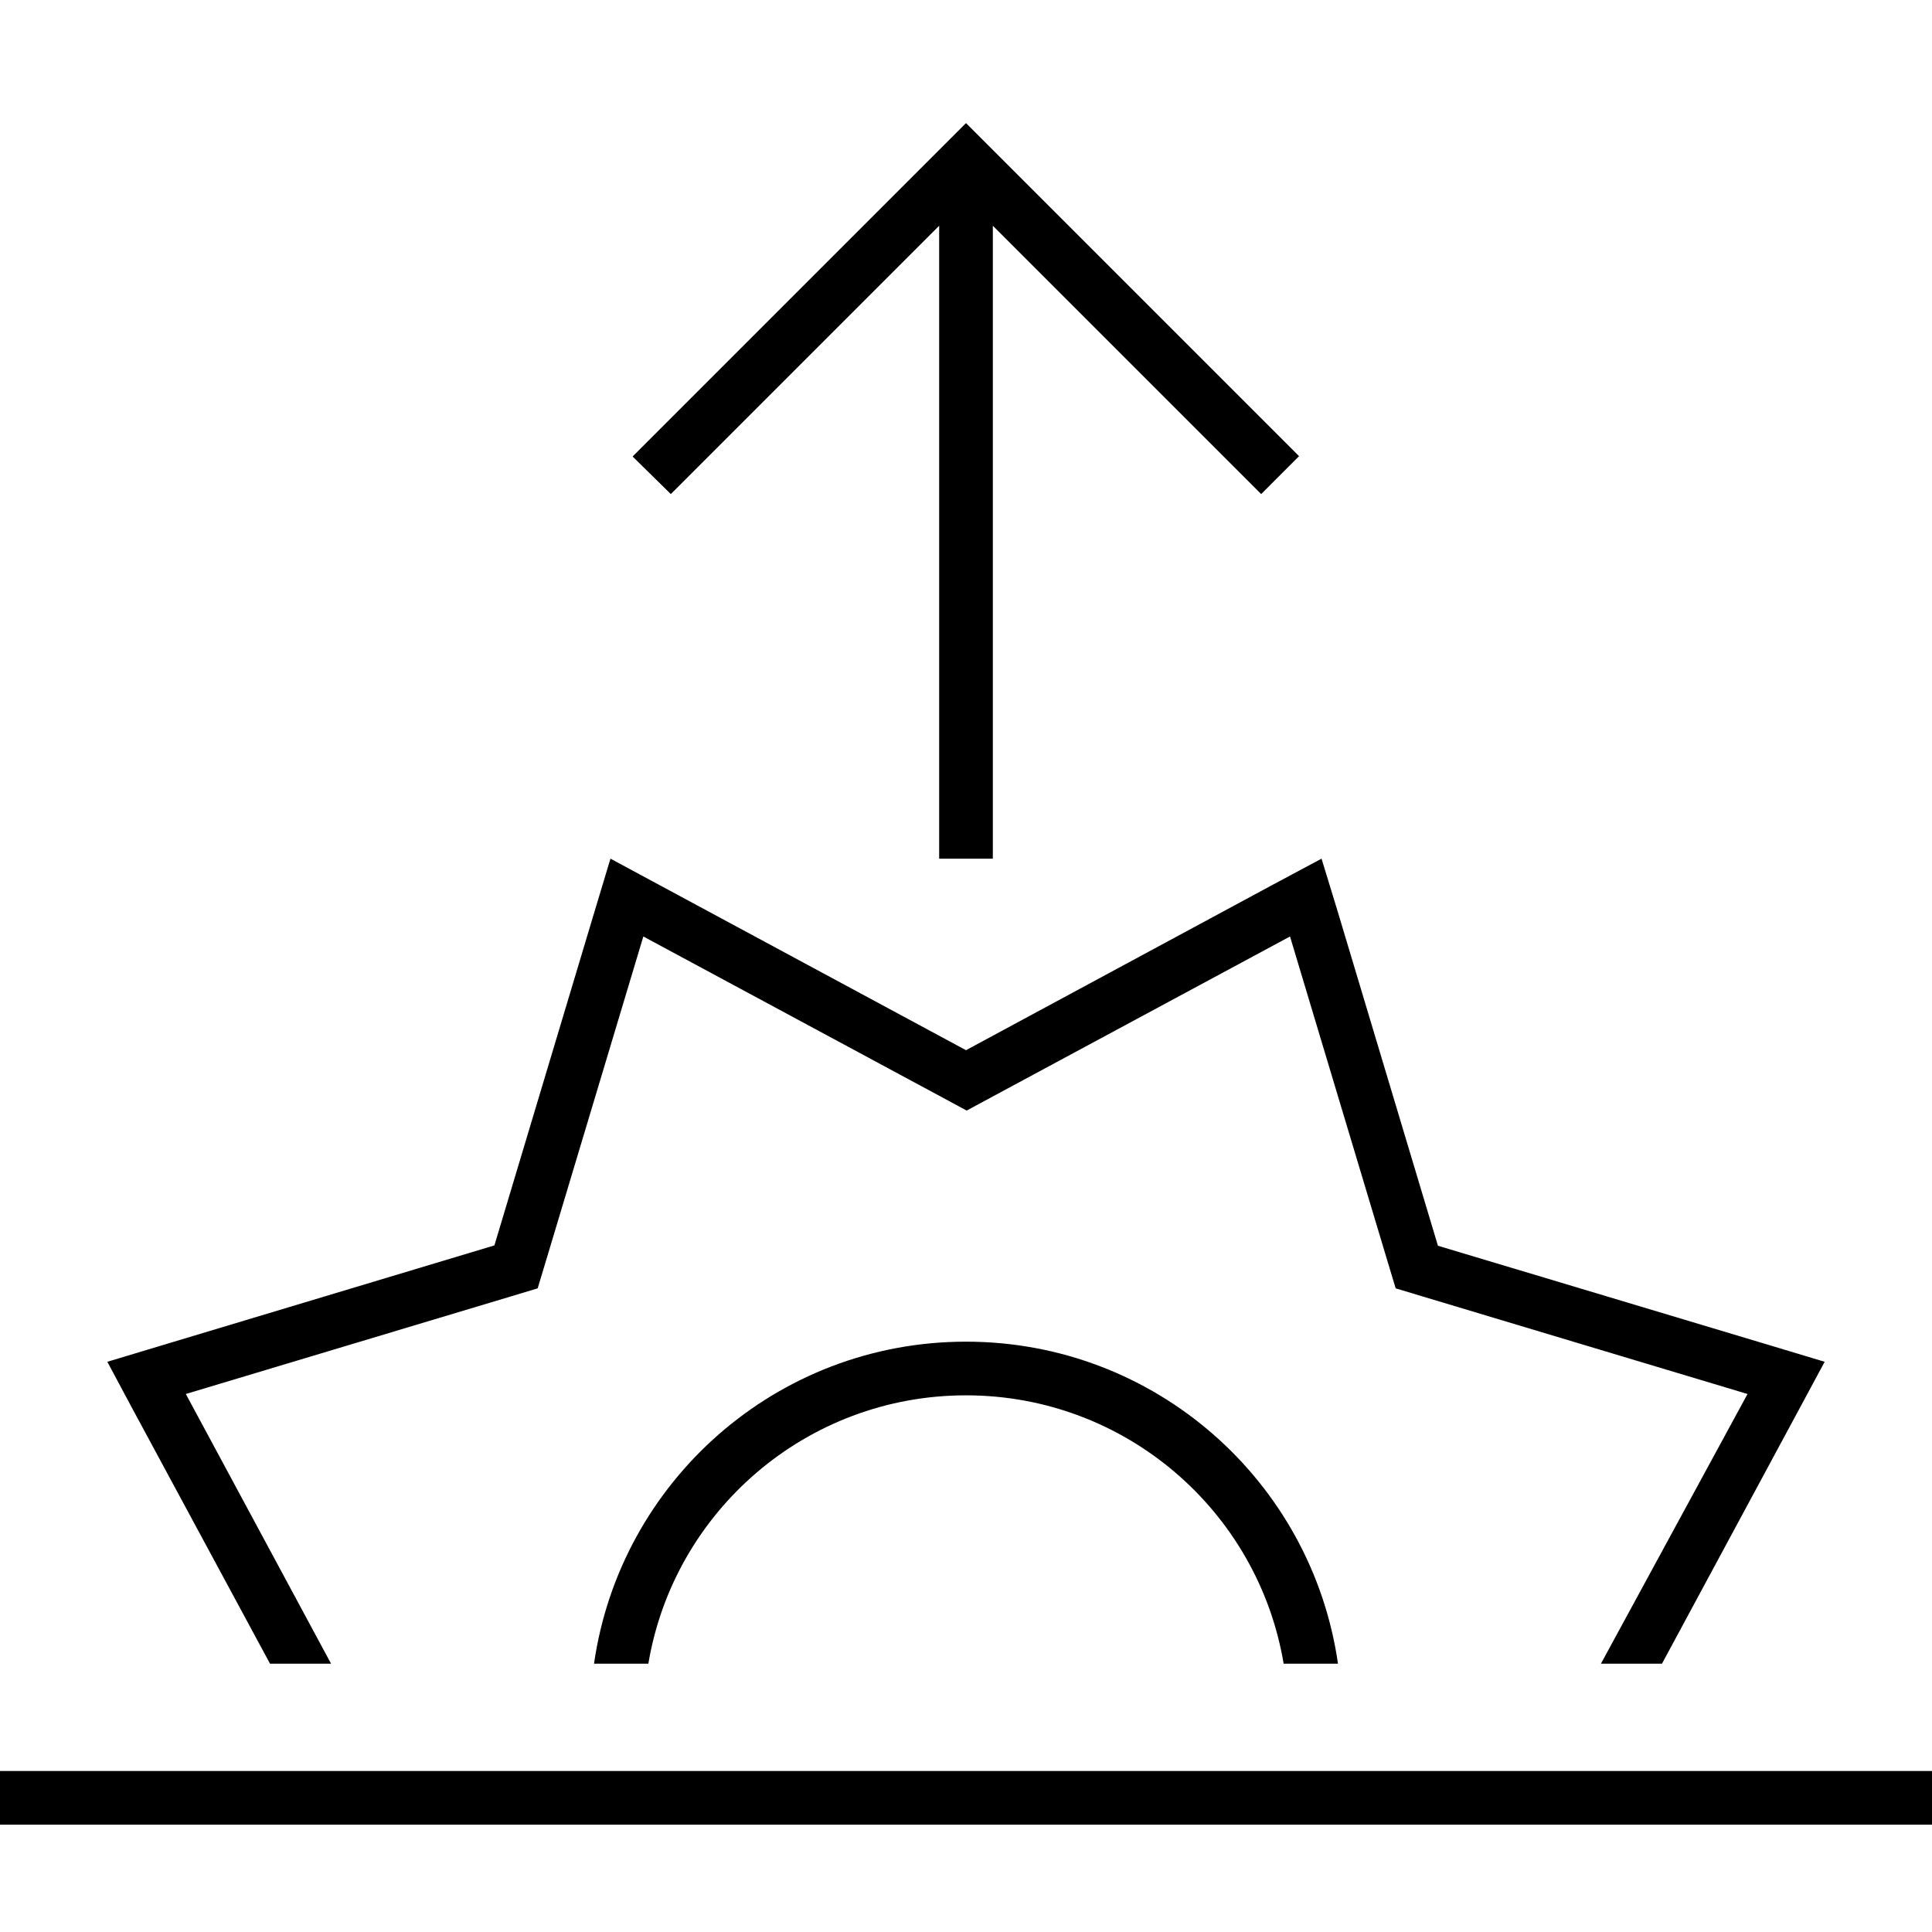 <svg xmlns="http://www.w3.org/2000/svg" width="24" height="24" viewBox="0 0 576 512"><path d="M288 4.7l-5.7 5.7-88 88-5.7 5.7L200 115.3l5.7-5.7L280 35.3 280 216l0 8 16 0 0-8 0-180.7 74.3 74.3 5.7 5.7L387.3 104l-5.7-5.7-88-88L288 4.7zm0 276.4l-91.7-49.4L182 224l-4.7 15.6-29.9 99.7L47.6 369.3 32 374l7.7 14.4L80.5 464l18.2 0L55.4 383.6l96.6-29 8.3-2.5 2.5-8.3 29-96.6 88.8 47.8 7.6 4.1 7.6-4.1 88.8-47.8 29 96.6 2.5 8.3 8.3 2.5 96.6 29L477.3 464l18.2 0 40.8-75.7L544 374l-15.6-4.7-99.7-29.9-29.9-99.7L394 224l-14.4 7.7L288 281.1zM398.9 464c-7.8-54.3-54.4-96-110.9-96s-103.1 41.7-110.9 96l16.2 0c7.6-45.4 47.1-80 94.7-80s87.1 34.6 94.7 80l16.2 0zM8 496l-8 0 0 16 8 0 560 0 8 0 0-16-8 0L8 496z"/></svg>